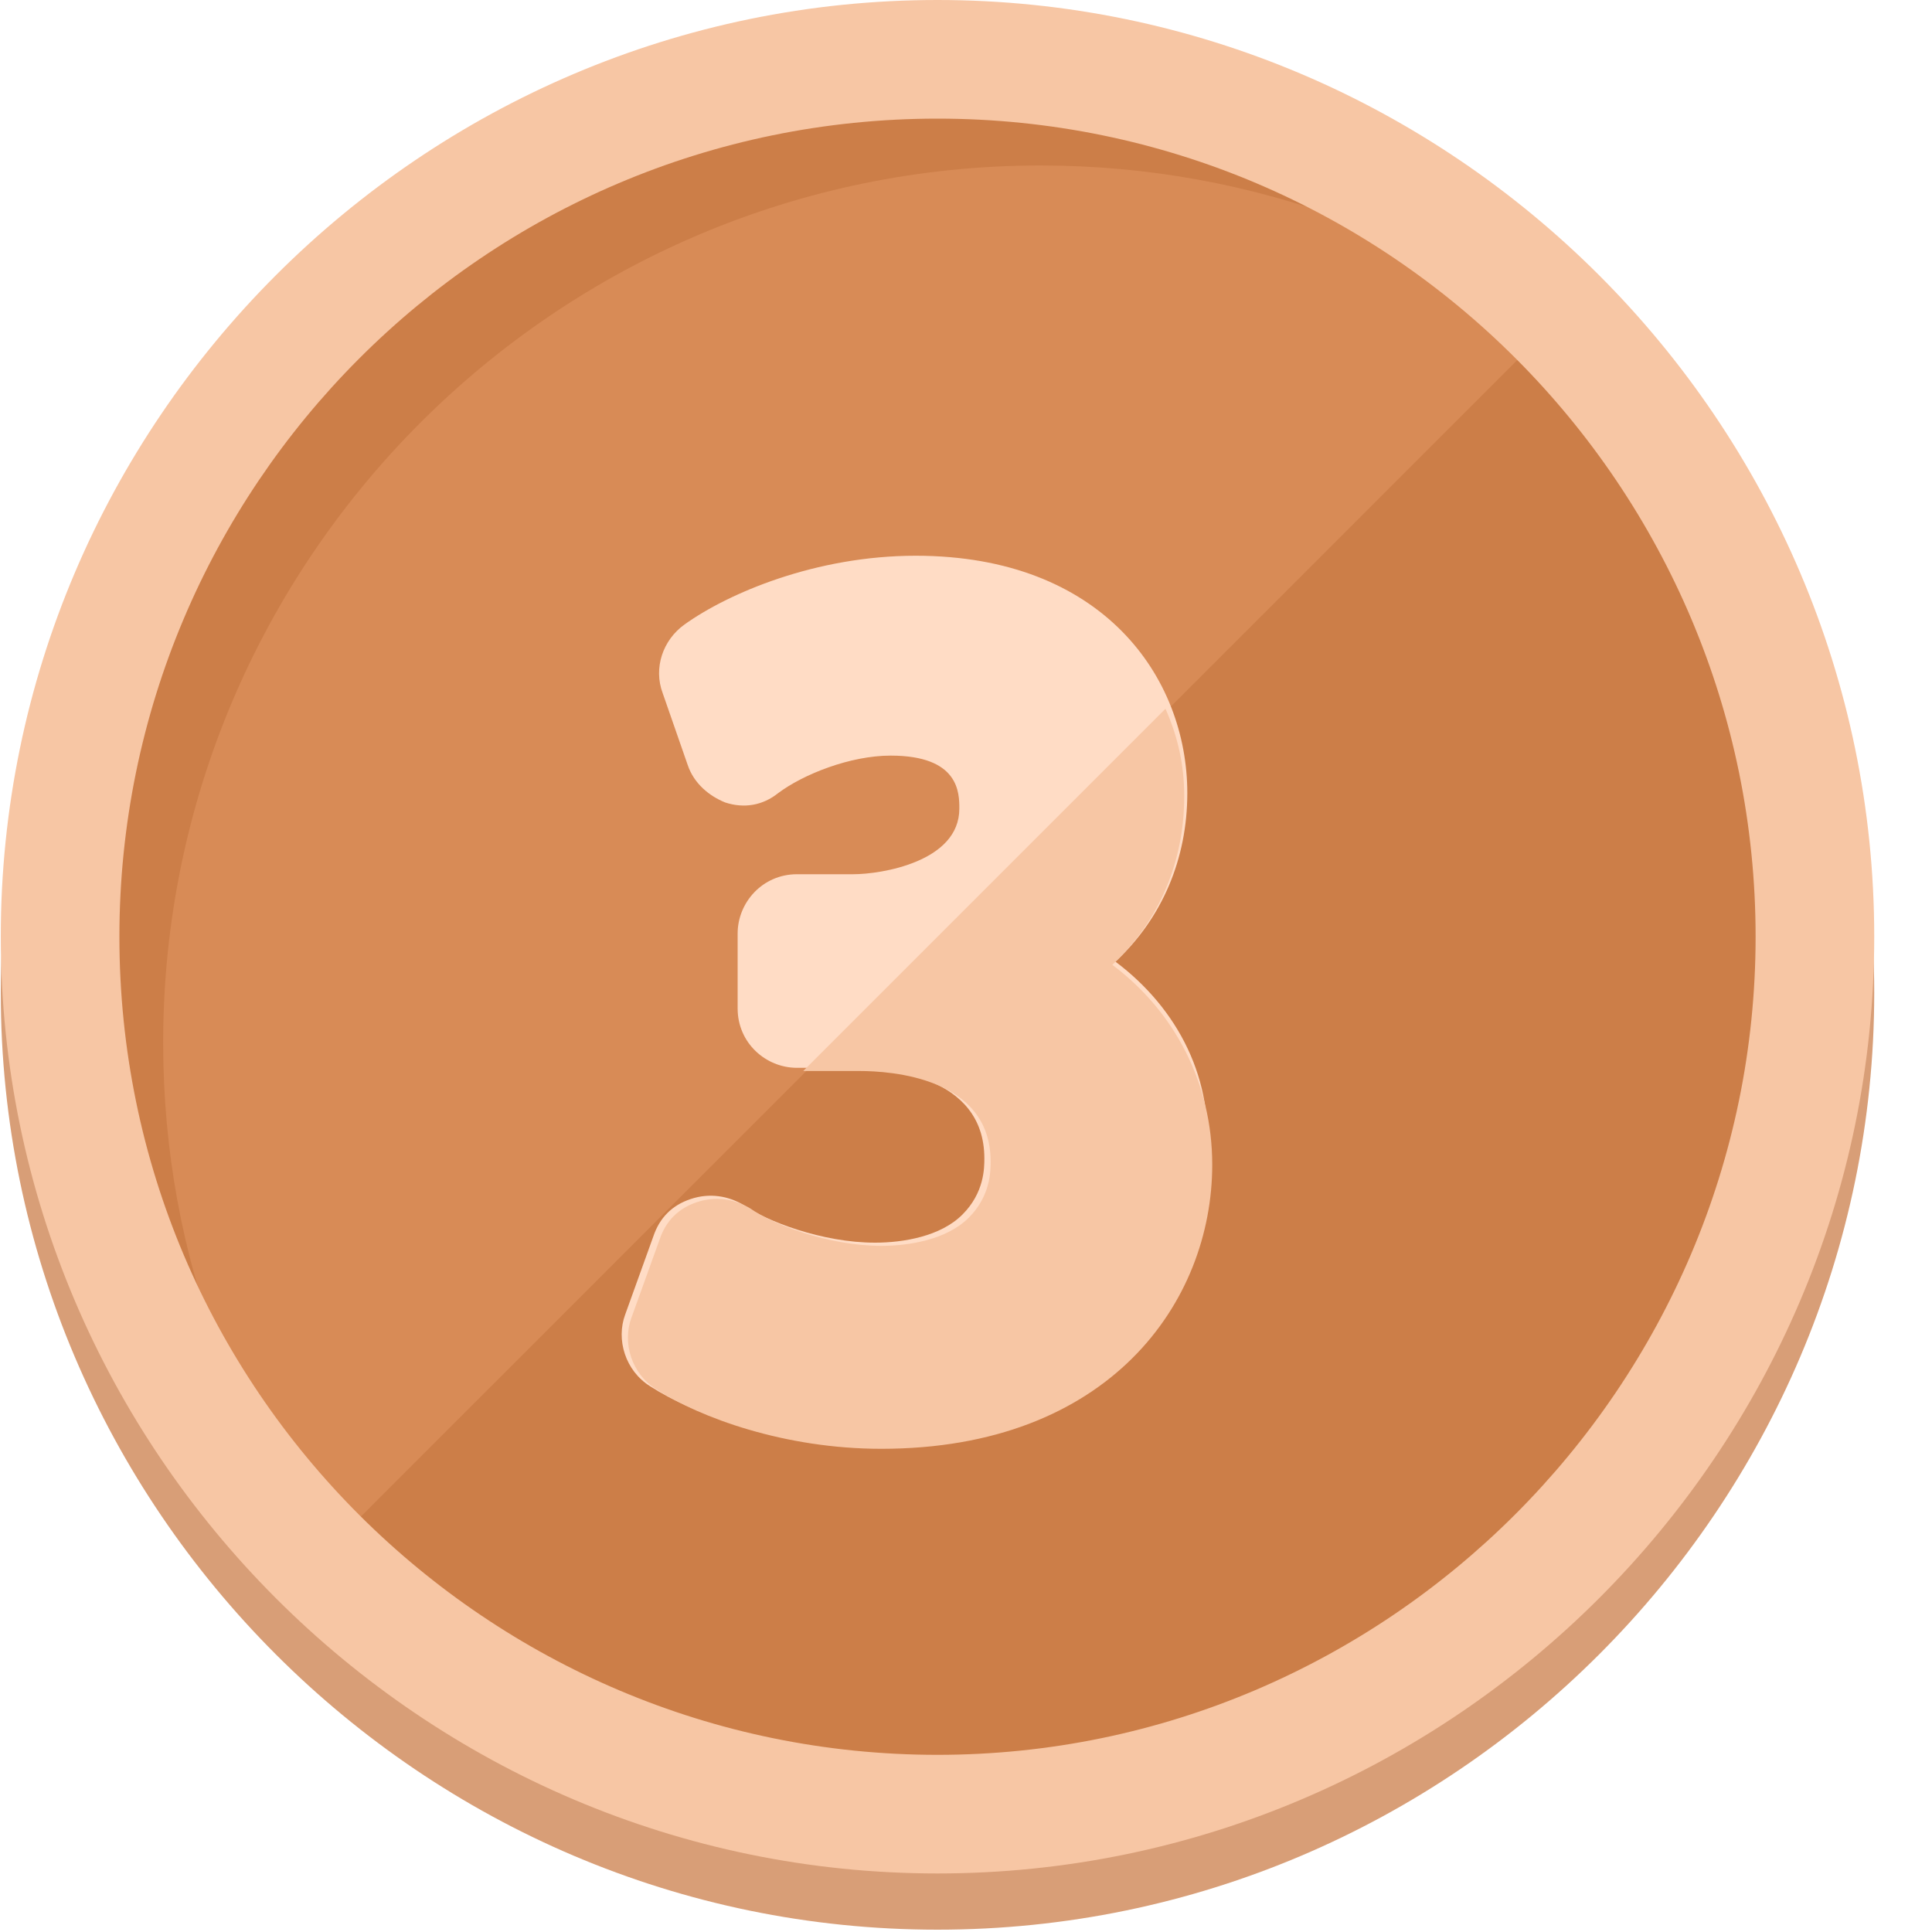 <?xml version="1.0" encoding="UTF-8"?>
<svg width="20px" height="20px" viewBox="0 0 20 20" version="1.1" xmlns="http://www.w3.org/2000/svg" xmlns:xlink="http://www.w3.org/1999/xlink">
    <!-- Generator: Sketch 50.2 (55047) - http://www.bohemiancoding.com/sketch -->
    <title>third</title>
    <desc>Created with Sketch.</desc>
    <defs></defs>
    <g id="Page-1" stroke="none" stroke-width="1" fill="none" fill-rule="evenodd">
        <g id="Artboard" transform="translate(-397, -191)" fill-rule="nonzero">
            <g id="By-Revenue-(in-EUR)-Copy" transform="translate(388, 86)">
                <g id="third" transform="translate(9, 105)">
                    <path d="M9.705,19.976 C4.372,19.976 0.008,15.612 0.008,10.279 C0.008,4.945 4.372,0.582 9.705,0.582 C15.038,0.582 19.402,4.945 19.402,10.279 C19.402,15.612 15.038,19.976 9.705,19.976 Z" id="Shape" fill="#D89E77"></path>
                    <circle id="Oval" fill="#D88B56" cx="9.705" cy="9.697" r="9.083"></circle>
                    <g id="Group" transform="translate(0.606, 0.606)" fill="#CC7E48">
                        <path d="M1.083,10.19 C1.083,5.18 5.156,1.107 10.166,1.107 C12.396,1.107 14.432,1.915 16.016,3.24 C14.368,1.269 11.879,0.008 9.099,0.008 C4.089,0.008 0.016,4.081 0.016,9.091 C0.016,11.871 1.277,14.36 3.248,16.04 C1.891,14.457 1.083,12.42 1.083,10.19 Z" id="Shape"></path>
                        <path d="M15.531,2.691 C19.087,6.246 19.087,12 15.531,15.556 C11.976,19.111 6.222,19.111 2.667,15.556" id="Shape"></path>
                    </g>
                    <path d="M9.705,19.394 C4.372,19.394 0.008,15.03 0.008,9.697 C0.008,4.364 4.372,0 9.705,0 C15.038,0 19.402,4.364 19.402,9.697 C19.402,15.03 15.038,19.394 9.705,19.394 Z M9.705,1.228 C5.018,1.228 1.236,5.042 1.236,9.697 C1.236,14.384 5.051,18.166 9.705,18.166 C14.36,18.166 18.174,14.352 18.174,9.697 C18.174,5.042 14.392,1.228 9.705,1.228 Z" id="Shape" fill="#F7C6A4"></path>
                    <g id="Group" transform="translate(6.424, 5.737)" fill="#FFDCC5">
                        <path d="M5.123,4.218 C5.608,3.766 5.867,3.152 5.867,2.473 C5.867,1.277 4.994,0.016 3.055,0.016 C2.02,0.016 1.115,0.404 0.663,0.727 C0.436,0.889 0.339,1.18 0.436,1.438 L0.695,2.182 C0.76,2.376 0.921,2.505 1.083,2.57 C1.277,2.634 1.471,2.602 1.632,2.473 C1.891,2.279 2.376,2.085 2.796,2.085 C3.507,2.085 3.507,2.473 3.507,2.634 C3.507,3.184 2.699,3.313 2.408,3.313 L1.826,3.313 C1.471,3.313 1.212,3.604 1.212,3.927 L1.212,4.703 C1.212,5.059 1.503,5.317 1.826,5.317 L2.408,5.317 C2.731,5.317 3.766,5.382 3.766,6.255 C3.766,6.352 3.766,6.61 3.539,6.836 C3.313,7.063 2.925,7.127 2.634,7.127 C2.085,7.127 1.503,6.901 1.277,6.739 C1.115,6.642 0.921,6.61 0.727,6.675 C0.533,6.739 0.404,6.869 0.339,7.063 L0.048,7.871 C-0.048,8.129 0.048,8.453 0.307,8.614 C0.76,8.905 1.632,9.228 2.634,9.228 C4.994,9.228 6.061,7.709 6.061,6.287 C6.158,5.446 5.77,4.703 5.123,4.218 Z" id="Shape"></path>
                    </g>
                    <path d="M8.315,11.087 L8.897,11.087 C9.22,11.087 10.255,11.152 10.255,12.024 C10.255,12.121 10.255,12.38 10.028,12.606 C9.802,12.832 9.414,12.897 9.123,12.897 C8.574,12.897 7.992,12.671 7.766,12.509 C7.604,12.412 7.41,12.38 7.216,12.444 C7.022,12.509 6.893,12.638 6.828,12.832 L6.537,13.64 C6.44,13.899 6.537,14.222 6.796,14.384 C7.248,14.675 8.121,14.998 9.123,14.998 C11.483,14.998 12.549,13.479 12.549,12.057 C12.549,11.216 12.162,10.473 11.515,9.988 C12,9.535 12.259,8.921 12.259,8.242 C12.259,7.919 12.194,7.628 12.065,7.337 L8.315,11.087 Z" id="Shape" fill="#F7C6A4"></path>
                </g>
            </g>
        </g>
    </g>
</svg>